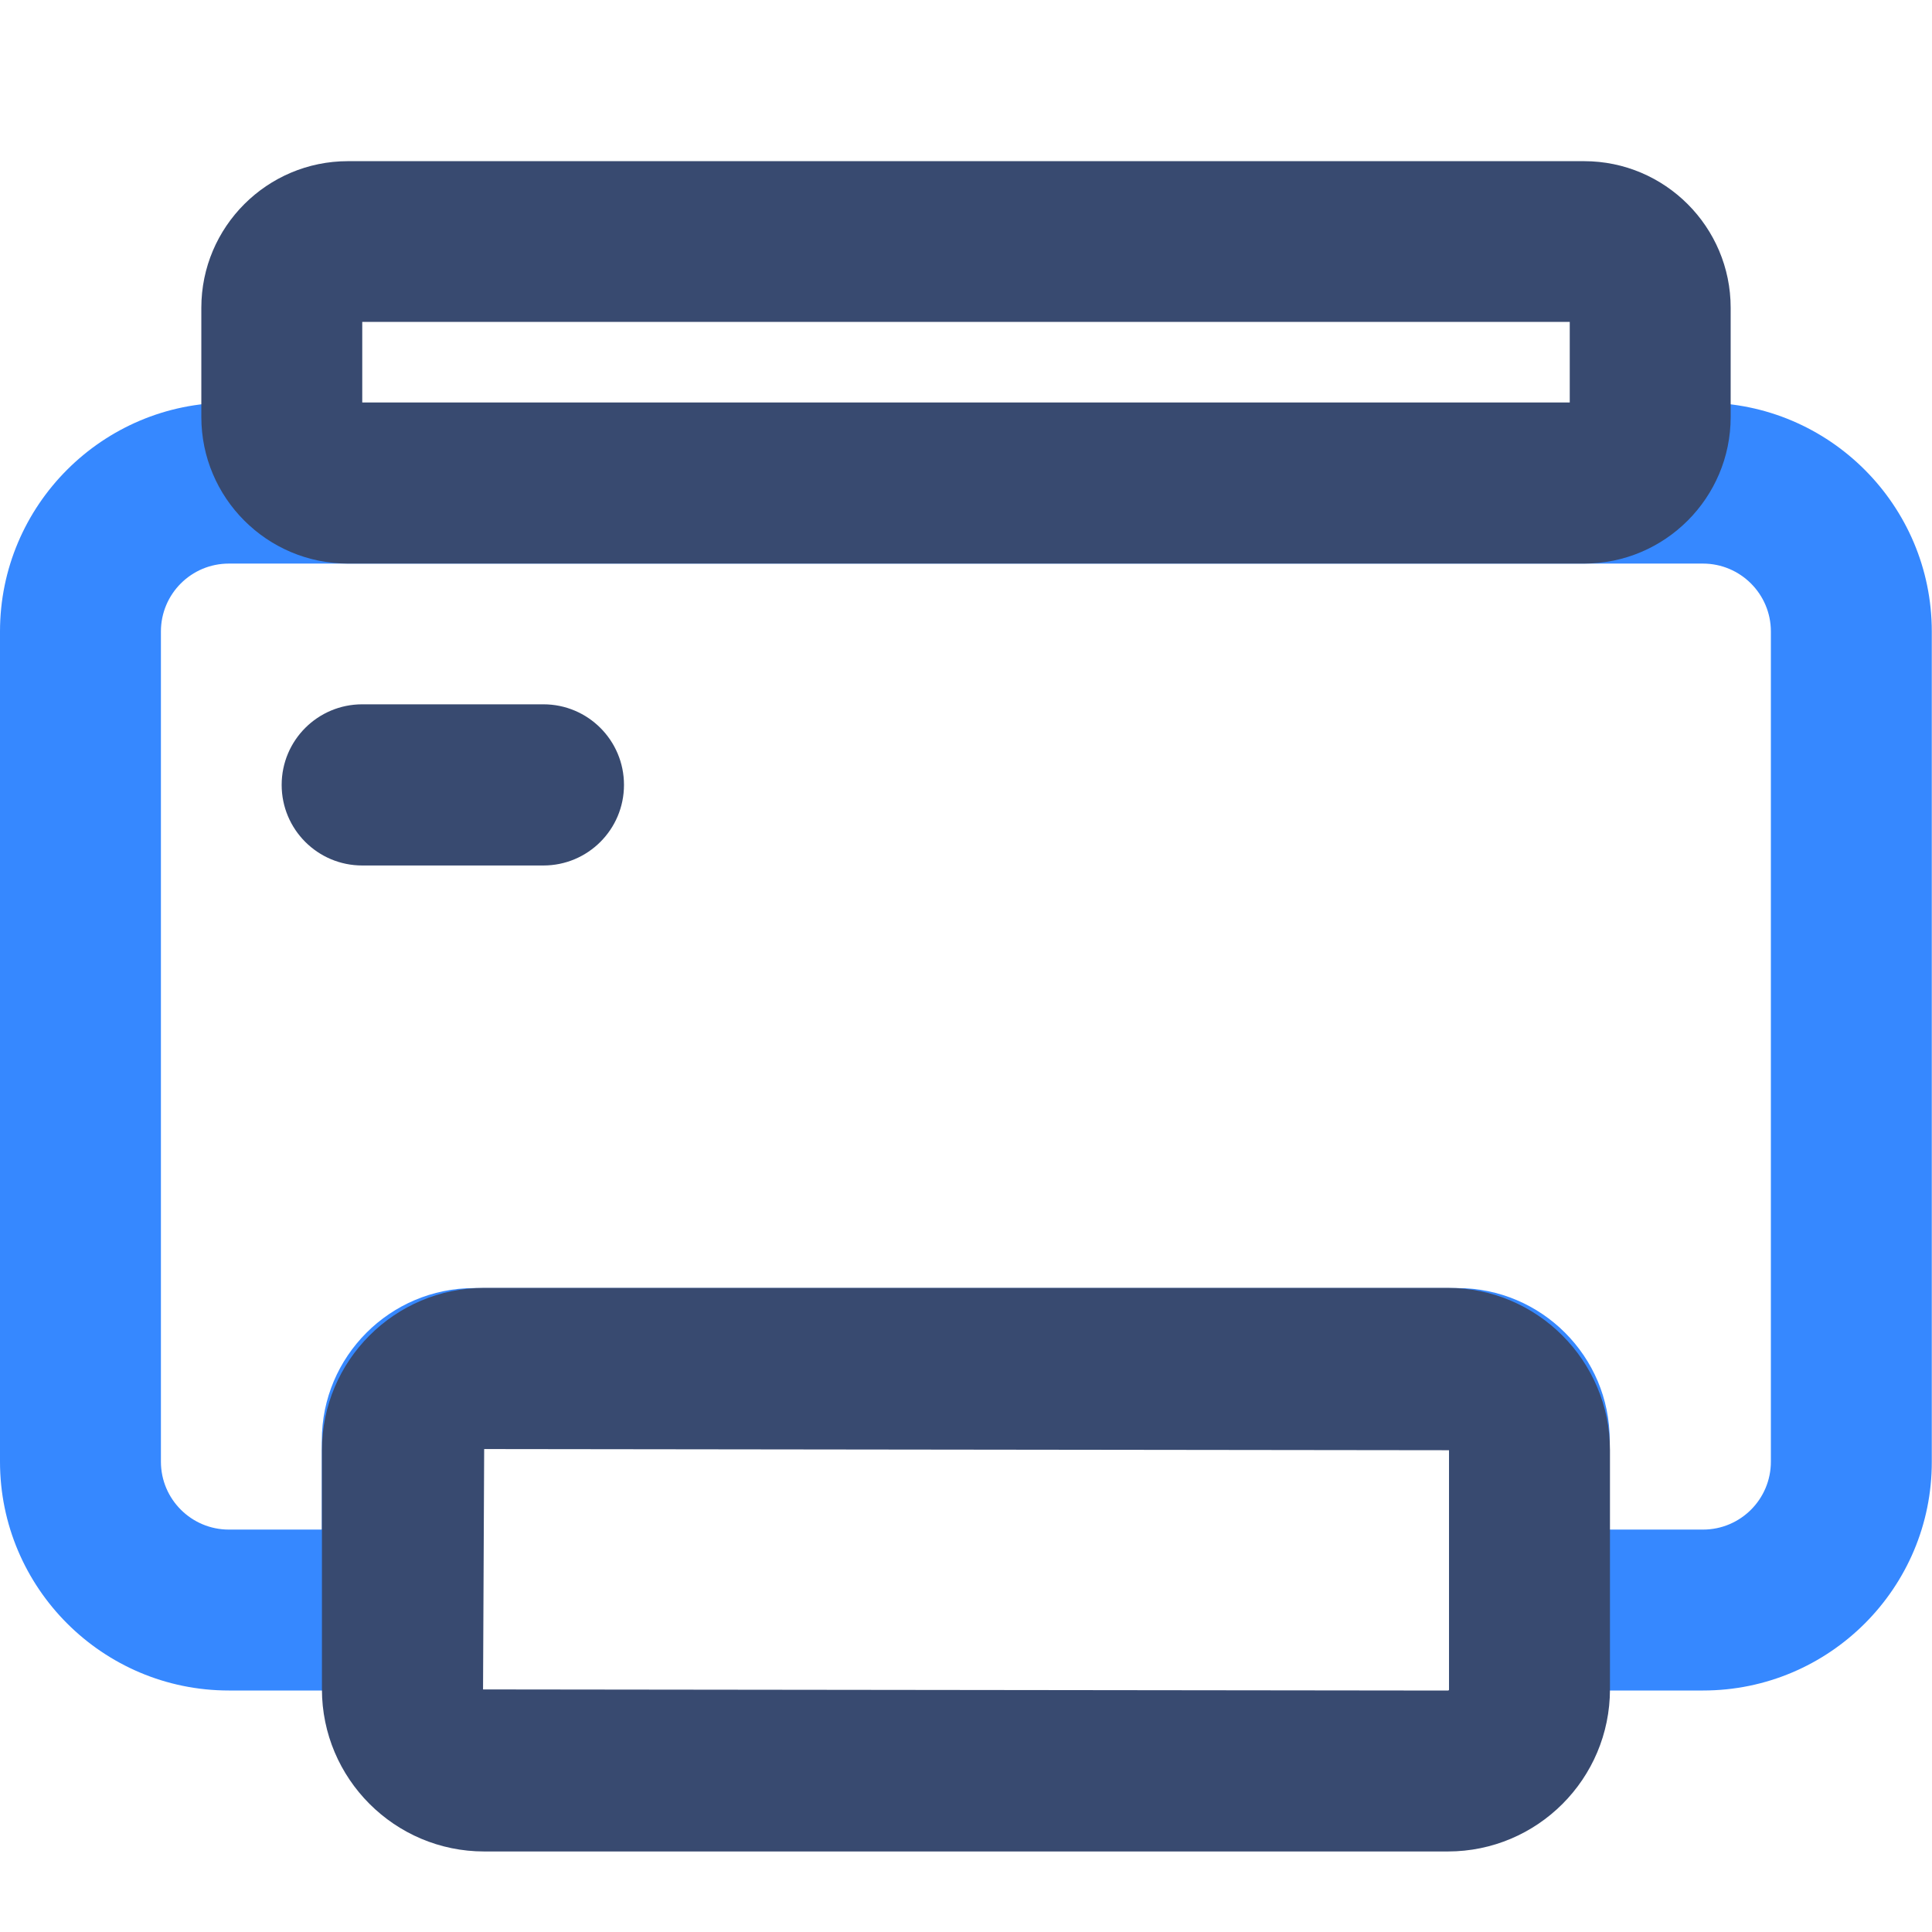 <svg fill="none" height="38" viewBox="0 0 38 38" width="38" xmlns="http://www.w3.org/2000/svg"><path d="m33.499 33.25h-4.999v-4.75h-19v4.75h-4.999c-2.483 0-4.501-2.019-4.501-4.501v-16.328c0-2.483 2.019-4.501 4.501-4.501h28.994c2.483 0 4.501 2.019 4.501 4.501v16.328c.004 2.483-2.015 4.501-4.498 4.501zm-1.833-3.165h1.829c.739 0 1.336-.598 1.336-1.336v-16.328c0-.739-.601-1.336-1.336-1.336h-28.994c-.738 0-1.336.597-1.336 1.336v16.328c0 .739.601 1.336 1.336 1.336h1.829v-1.755c0-1.651 1.343-2.995 2.995-2.995h19.341c1.651 0 2.995 1.343 2.995 2.995v1.755z" fill="#3688ff"/><path d="m31.157 11.085h-24.314c-1.592 0-2.883-1.295-2.883-2.883v-2.149c0-1.592 1.295-2.883 2.883-2.883h24.314c1.592 0 2.883 1.295 2.883 2.883v2.149c0 1.588-1.291 2.883-2.883 2.883zm-24.032-3.169h23.75v-1.585h-23.75zm3.563 9.107h-3.563c-.876 0-1.585-.709-1.585-1.585s.709-1.585 1.585-1.585h3.563c.876 0 1.585.709 1.585 1.585s-.709 1.585-1.585 1.585zm17.79 19.393h-18.955c-1.759 0-3.191-1.432-3.191-3.191v-4.702c0-1.759 1.432-3.192 3.191-3.192h18.952c1.759 0 3.191 1.433 3.191 3.192v4.702c0 1.763-1.429 3.191-3.188 3.191zm-18.955-7.915-.022 4.728 18.978.022c.015 0 .022-.011.022-.022v-4.705z" fill="#384a70"/></svg>